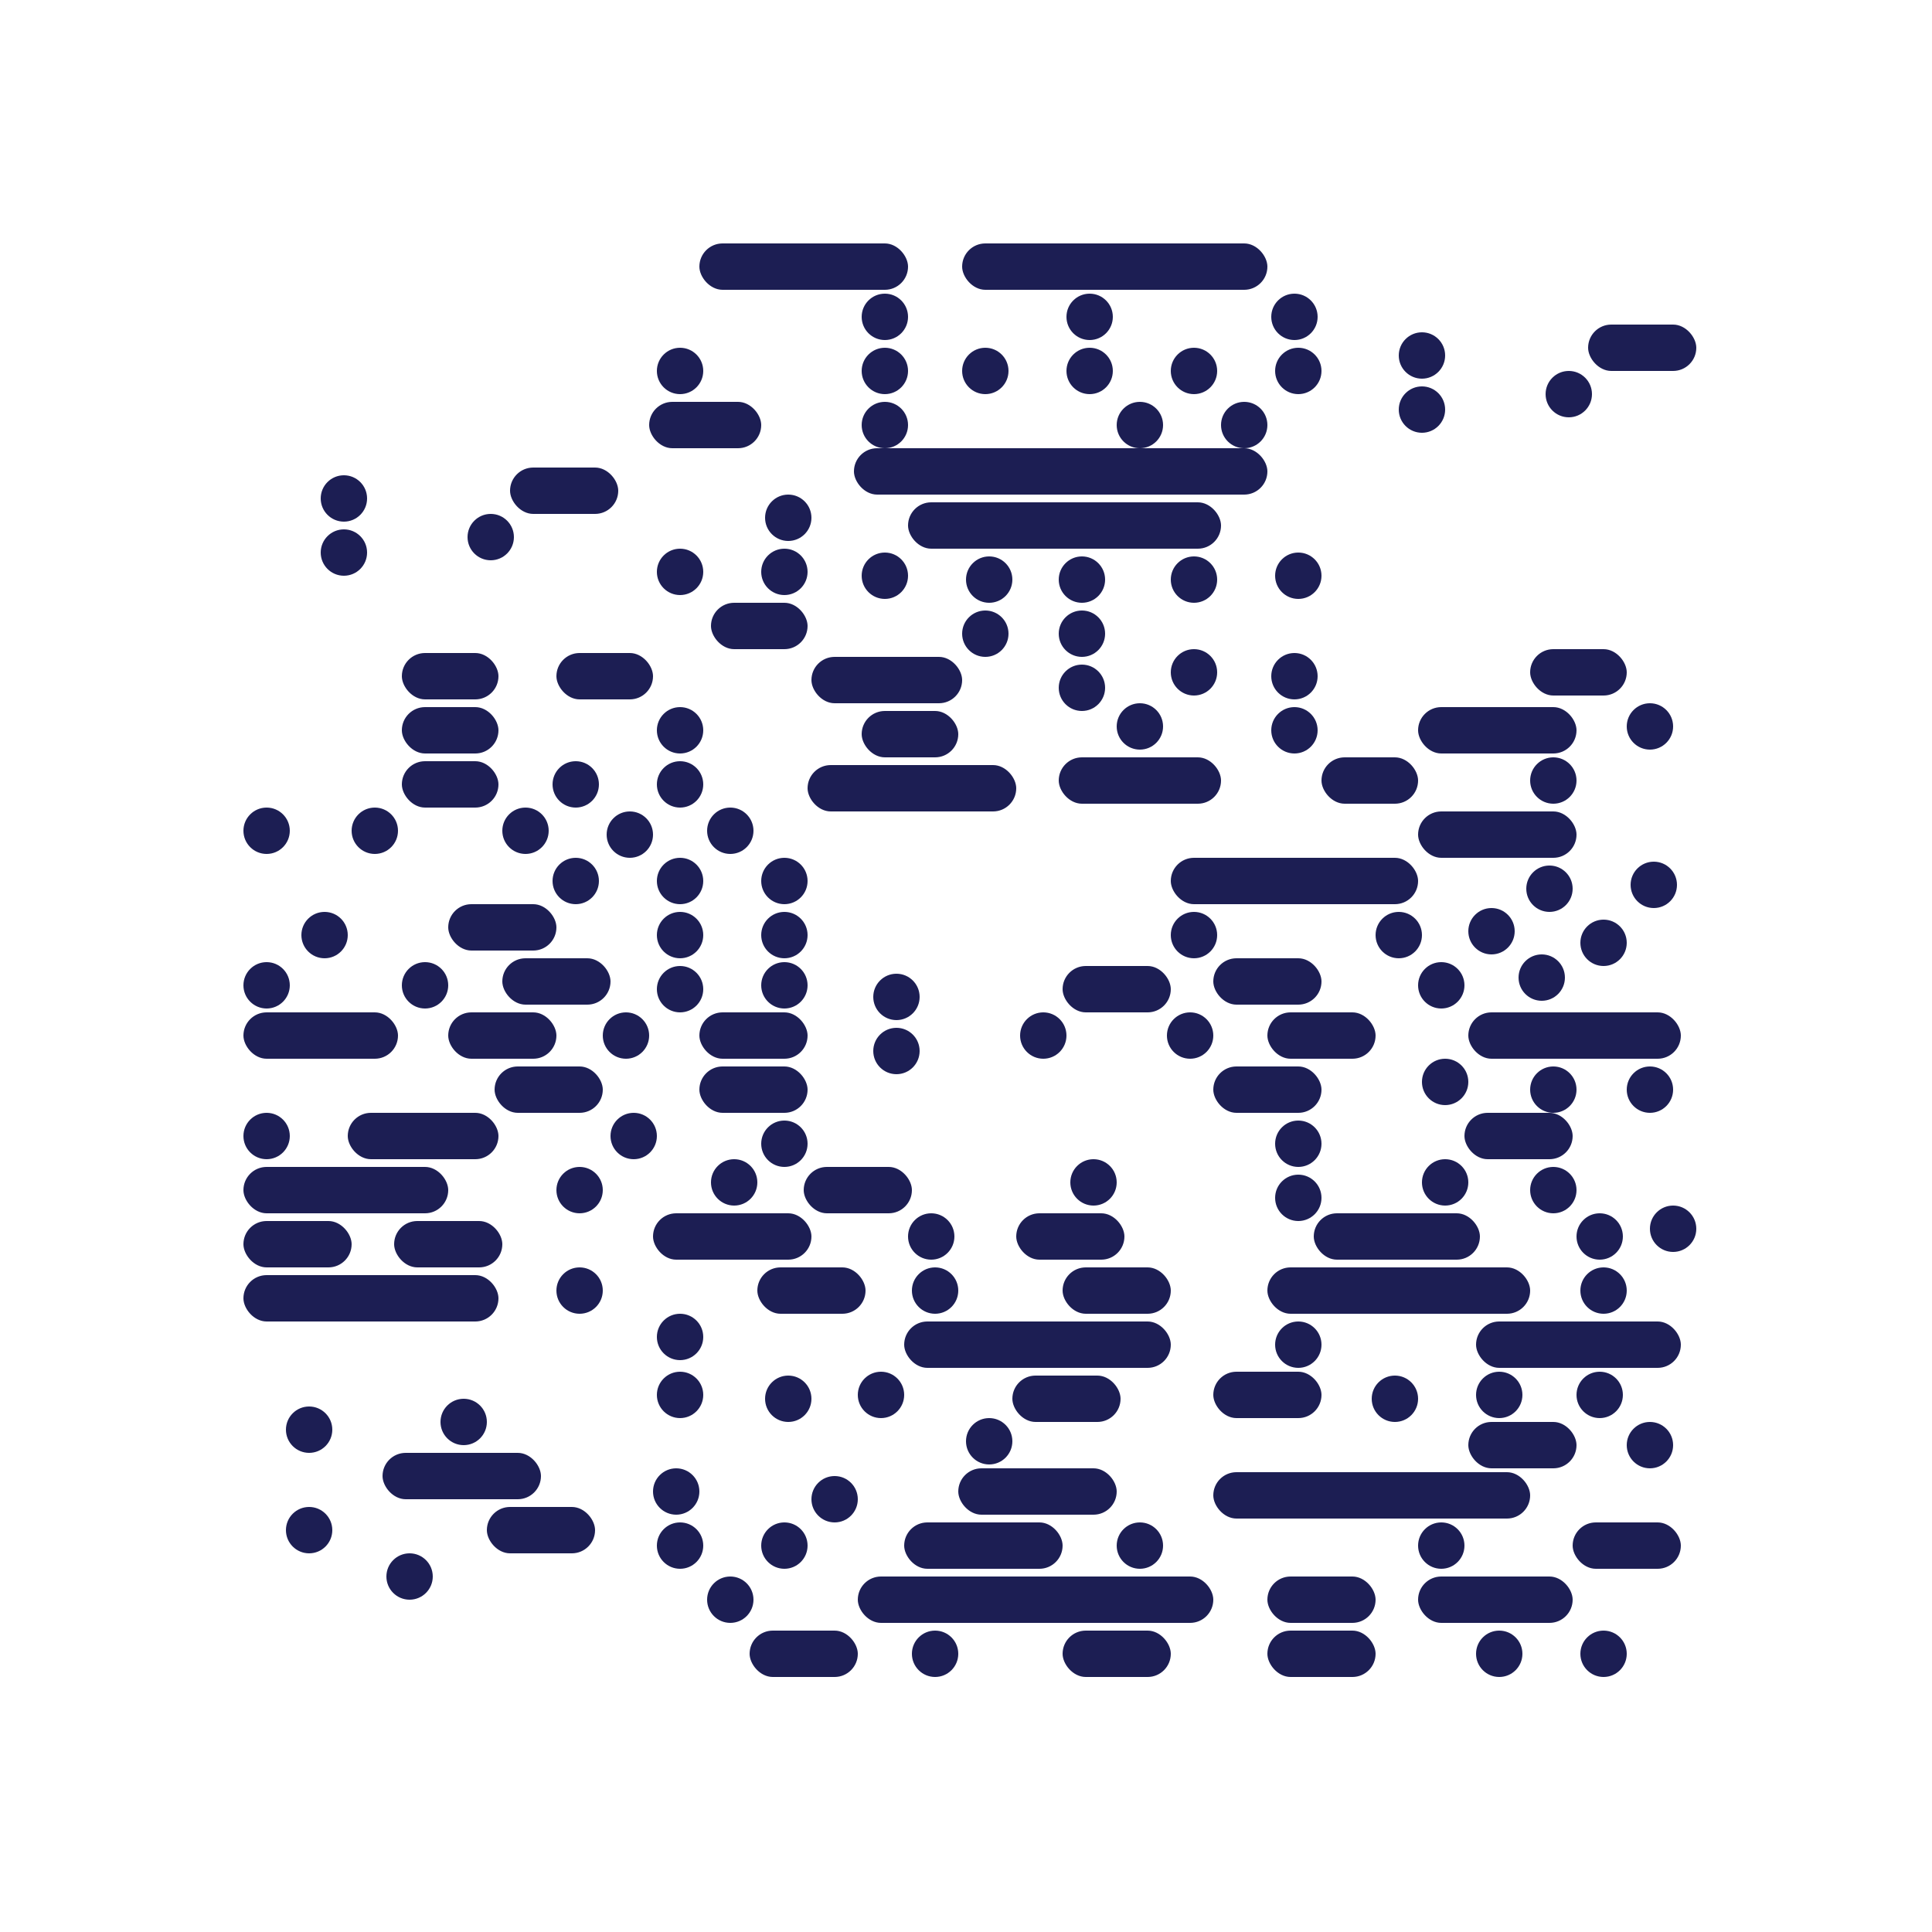 <svg width="500" height="500" viewBox="0 0 500 500" fill="none" xmlns="http://www.w3.org/2000/svg">
<rect width="500" height="500" fill="white"/>
<rect x="181" y="63" width="54" height="12" rx="6" fill="#1C1E53"/>
<rect x="168" y="104" width="29" height="12" rx="6" fill="#1C1E53"/>
<rect x="184" y="156" width="25" height="12" rx="6" fill="#1C1E53"/>
<rect x="223" y="184" width="25" height="12" rx="6" fill="#1C1E53"/>
<rect x="342" y="196" width="25" height="12" rx="6" fill="#1C1E53"/>
<rect x="314" y="248" width="28" height="12" rx="6" fill="#1C1E53"/>
<rect x="328" y="262" width="28" height="12" rx="6" fill="#1C1E53"/>
<rect x="340" y="314" width="43" height="12" rx="6" fill="#1C1E53"/>
<rect x="328" y="328" width="68" height="12" rx="6" fill="#1C1E53"/>
<rect x="379" y="288" width="28" height="12" rx="6" fill="#1C1E53"/>
<rect x="411" y="84" width="28" height="12" rx="6" fill="#1C1E53"/>
<rect x="275" y="250" width="28" height="12" rx="6" fill="#1C1E53"/>
<rect x="132" y="121" width="28" height="12" rx="6" fill="#1C1E53"/>
<rect x="380" y="368" width="28" height="12" rx="6" fill="#1C1E53"/>
<rect x="407" y="394" width="28" height="12" rx="6" fill="#1C1E53"/>
<rect x="328" y="422" width="28" height="12" rx="6" fill="#1C1E53"/>
<rect x="328" y="408" width="28" height="12" rx="6" fill="#1C1E53"/>
<rect x="275" y="422" width="28" height="12" rx="6" fill="#1C1E53"/>
<rect x="194" y="422" width="28" height="12" rx="6" fill="#1C1E53"/>
<rect x="234" y="394" width="41" height="12" rx="6" fill="#1C1E53"/>
<rect x="248" y="380" width="41" height="12" rx="6" fill="#1C1E53"/>
<rect x="314" y="381" width="82" height="12" rx="6" fill="#1C1E53"/>
<rect x="222" y="408" width="92" height="12" rx="6" fill="#1C1E53"/>
<rect x="367" y="408" width="40" height="12" rx="6" fill="#1C1E53"/>
<rect x="382" y="342" width="53" height="12" rx="6" fill="#1C1E53"/>
<rect x="314" y="276" width="28" height="12" rx="6" fill="#1C1E53"/>
<rect x="263" y="314" width="28" height="12" rx="6" fill="#1C1E53"/>
<rect x="196" y="328" width="28" height="12" rx="6" fill="#1C1E53"/>
<rect x="126" y="390" width="28" height="12" rx="6" fill="#1C1E53"/>
<rect x="102" y="316" width="28" height="12" rx="6" fill="#1C1E53"/>
<rect x="128" y="276" width="28" height="12" rx="6" fill="#1C1E53"/>
<rect x="116" y="262" width="28" height="12" rx="6" fill="#1C1E53"/>
<rect x="181" y="262" width="28" height="12" rx="6" fill="#1C1E53"/>
<rect x="181" y="276" width="28" height="12" rx="6" fill="#1C1E53"/>
<rect x="63" y="262" width="40" height="12" rx="6" fill="#1C1E53"/>
<rect x="130" y="248" width="28" height="12" rx="6" fill="#1C1E53"/>
<rect x="116" y="234" width="28" height="12" rx="6" fill="#1C1E53"/>
<rect x="63" y="330" width="66" height="12" rx="6" fill="#1C1E53"/>
<rect x="63" y="302" width="53" height="12" rx="6" fill="#1C1E53"/>
<rect x="90" y="288" width="39" height="12" rx="6" fill="#1C1E53"/>
<rect x="63" y="316" width="28" height="12" rx="6" fill="#1C1E53"/>
<rect x="208" y="302" width="28" height="12" rx="6" fill="#1C1E53"/>
<rect x="169" y="314" width="41" height="12" rx="6" fill="#1C1E53"/>
<rect x="99" y="376" width="41" height="12" rx="6" fill="#1C1E53"/>
<rect x="275" y="328" width="28" height="12" rx="6" fill="#1C1E53"/>
<rect x="262" y="356" width="28" height="12" rx="6" fill="#1C1E53"/>
<rect x="314" y="355" width="28" height="12" rx="6" fill="#1C1E53"/>
<rect x="234" y="342" width="69" height="12" rx="6" fill="#1C1E53"/>
<rect x="396" y="168" width="25" height="12" rx="6" fill="#1C1E53"/>
<rect x="367" y="183" width="41" height="12" rx="6" fill="#1C1E53"/>
<rect x="367" y="210" width="41" height="12" rx="6" fill="#1C1E53"/>
<rect x="380" y="262" width="55" height="12" rx="6" fill="#1C1E53"/>
<rect x="274" y="196" width="42" height="12" rx="6" fill="#1C1E53"/>
<rect x="303" y="222" width="64" height="12" rx="6" fill="#1C1E53"/>
<rect x="209" y="198" width="54" height="12" rx="6" fill="#1C1E53"/>
<rect x="210" y="170" width="39" height="12" rx="6" fill="#1C1E53"/>
<rect x="144" y="169" width="25" height="12" rx="6" fill="#1C1E53"/>
<rect x="104" y="169" width="25" height="12" rx="6" fill="#1C1E53"/>
<rect x="104" y="183" width="25" height="12" rx="6" fill="#1C1E53"/>
<rect x="104" y="197" width="25" height="12" rx="6" fill="#1C1E53"/>
<rect x="235" y="130" width="81" height="12" rx="6" fill="#1C1E53"/>
<rect x="221" y="116" width="107" height="12" rx="6" fill="#1C1E53"/>
<rect x="249" y="63" width="79" height="12" rx="6" fill="#1C1E53"/>
<circle cx="176" cy="96" r="6" fill="#1C1E53"/>
<circle cx="204" cy="134" r="6" fill="#1C1E53"/>
<circle cx="176" cy="148" r="6" fill="#1C1E53"/>
<circle cx="176" cy="189" r="6" fill="#1C1E53"/>
<circle cx="149" cy="203" r="6" fill="#1C1E53"/>
<circle cx="163" cy="216" r="6" fill="#1C1E53"/>
<circle cx="149" cy="228" r="6" fill="#1C1E53"/>
<circle cx="189" cy="215" r="6" fill="#1C1E53"/>
<circle cx="176" cy="228" r="6" fill="#1C1E53"/>
<circle cx="203" cy="228" r="6" fill="#1C1E53"/>
<circle cx="176" cy="242" r="6" fill="#1C1E53"/>
<circle cx="203" cy="242" r="6" fill="#1C1E53"/>
<circle cx="176" cy="256" r="6" fill="#1C1E53"/>
<circle cx="203" cy="255" r="6" fill="#1C1E53"/>
<circle cx="136" cy="215" r="6" fill="#1C1E53"/>
<circle cx="97" cy="215" r="6" fill="#1C1E53"/>
<circle cx="69" cy="215" r="6" fill="#1C1E53"/>
<circle cx="84" cy="242" r="6" fill="#1C1E53"/>
<circle cx="69" cy="255" r="6" fill="#1C1E53"/>
<circle cx="69" cy="294" r="6" fill="#1C1E53"/>
<circle cx="110" cy="255" r="6" fill="#1C1E53"/>
<circle cx="162" cy="268" r="6" fill="#1C1E53"/>
<circle cx="164" cy="294" r="6" fill="#1C1E53"/>
<circle cx="150" cy="308" r="6" fill="#1C1E53"/>
<circle cx="80" cy="370" r="6" fill="#1C1E53"/>
<circle cx="150" cy="334" r="6" fill="#1C1E53"/>
<circle cx="80" cy="396" r="6" fill="#1C1E53"/>
<circle cx="176" cy="346" r="6" fill="#1C1E53"/>
<circle cx="106" cy="408" r="6" fill="#1C1E53"/>
<circle cx="176" cy="361" r="6" fill="#1C1E53"/>
<circle cx="204" cy="362" r="6" fill="#1C1E53"/>
<circle cx="216" cy="388" r="6" fill="#1C1E53"/>
<circle cx="203" cy="400" r="6" fill="#1C1E53"/>
<circle cx="175" cy="386" r="6" fill="#1C1E53"/>
<circle cx="176" cy="400" r="6" fill="#1C1E53"/>
<circle cx="189" cy="414" r="6" fill="#1C1E53"/>
<circle cx="242" cy="428" r="6" fill="#1C1E53"/>
<circle cx="228" cy="361" r="6" fill="#1C1E53"/>
<circle cx="242" cy="334" r="6" fill="#1C1E53"/>
<circle cx="241" cy="320" r="6" fill="#1C1E53"/>
<circle cx="283" cy="306" r="6" fill="#1C1E53"/>
<circle cx="308" cy="268" r="6" fill="#1C1E53"/>
<circle cx="309" cy="242" r="6" fill="#1C1E53"/>
<circle cx="362" cy="242" r="6" fill="#1C1E53"/>
<circle cx="373" cy="255" r="6" fill="#1C1E53"/>
<circle cx="386" cy="241" r="6" fill="#1C1E53"/>
<circle cx="401" cy="230" r="6" fill="#1C1E53"/>
<circle cx="402" cy="202" r="6" fill="#1C1E53"/>
<circle cx="427" cy="188" r="6" fill="#1C1E53"/>
<circle cx="428" cy="229" r="6" fill="#1C1E53"/>
<circle cx="415" cy="244" r="6" fill="#1C1E53"/>
<circle cx="427" cy="282" r="6" fill="#1C1E53"/>
<circle cx="402" cy="282" r="6" fill="#1C1E53"/>
<circle cx="374" cy="280" r="6" fill="#1C1E53"/>
<circle cx="336" cy="296" r="6" fill="#1C1E53"/>
<circle cx="368" cy="92" r="6" fill="#1C1E53"/>
<circle cx="232" cy="258" r="6" fill="#1C1E53"/>
<circle cx="89" cy="129" r="6" fill="#1C1E53"/>
<circle cx="336" cy="310" r="6" fill="#1C1E53"/>
<circle cx="368" cy="106" r="6" fill="#1C1E53"/>
<circle cx="232" cy="272" r="6" fill="#1C1E53"/>
<circle cx="89" cy="143" r="6" fill="#1C1E53"/>
<circle cx="336" cy="348" r="6" fill="#1C1E53"/>
<circle cx="361" cy="362" r="6" fill="#1C1E53"/>
<circle cx="388" cy="361" r="6" fill="#1C1E53"/>
<circle cx="373" cy="400" r="6" fill="#1C1E53"/>
<circle cx="388" cy="428" r="6" fill="#1C1E53"/>
<circle cx="415" cy="428" r="6" fill="#1C1E53"/>
<circle cx="414" cy="361" r="6" fill="#1C1E53"/>
<circle cx="427" cy="374" r="6" fill="#1C1E53"/>
<circle cx="374" cy="306" r="6" fill="#1C1E53"/>
<circle cx="406" cy="102" r="6" fill="#1C1E53"/>
<circle cx="270" cy="268" r="6" fill="#1C1E53"/>
<circle cx="127" cy="139" r="6" fill="#1C1E53"/>
<circle cx="402" cy="308" r="6" fill="#1C1E53"/>
<circle cx="414" cy="320" r="6" fill="#1C1E53"/>
<circle cx="415" cy="334" r="6" fill="#1C1E53"/>
<circle cx="433" cy="318" r="6" fill="#1C1E53"/>
<circle cx="399" cy="253" r="6" fill="#1C1E53"/>
<circle cx="256" cy="373" r="6" fill="#1C1E53"/>
<circle cx="295" cy="400" r="6" fill="#1C1E53"/>
<circle cx="190" cy="306" r="6" fill="#1C1E53"/>
<circle cx="120" cy="368" r="6" fill="#1C1E53"/>
<circle cx="203" cy="296" r="6" fill="#1C1E53"/>
<circle cx="176" cy="203" r="6" fill="#1C1E53"/>
<circle cx="203" cy="148" r="6" fill="#1C1E53"/>
<circle cx="229" cy="149" r="6" fill="#1C1E53"/>
<circle cx="255" cy="164" r="6" fill="#1C1E53"/>
<circle cx="256" cy="150" r="6" fill="#1C1E53"/>
<circle cx="280" cy="150" r="6" fill="#1C1E53"/>
<circle cx="309" cy="150" r="6" fill="#1C1E53"/>
<circle cx="336" cy="149" r="6" fill="#1C1E53"/>
<circle cx="335" cy="175" r="6" fill="#1C1E53"/>
<circle cx="335" cy="189" r="6" fill="#1C1E53"/>
<circle cx="295" cy="188" r="6" fill="#1C1E53"/>
<circle cx="309" cy="174" r="6" fill="#1C1E53"/>
<circle cx="280" cy="164" r="6" fill="#1C1E53"/>
<circle cx="280" cy="178" r="6" fill="#1C1E53"/>
<circle cx="229" cy="82" r="6" fill="#1C1E53"/>
<circle cx="229" cy="96" r="6" fill="#1C1E53"/>
<circle cx="255" cy="96" r="6" fill="#1C1E53"/>
<circle cx="282" cy="96" r="6" fill="#1C1E53"/>
<circle cx="282" cy="82" r="6" fill="#1C1E53"/>
<circle cx="335" cy="82" r="6" fill="#1C1E53"/>
<circle cx="336" cy="96" r="6" fill="#1C1E53"/>
<circle cx="309" cy="96" r="6" fill="#1C1E53"/>
<circle cx="295" cy="110" r="6" fill="#1C1E53"/>
<circle cx="322" cy="110" r="6" fill="#1C1E53"/>
<circle cx="229" cy="110" r="6" fill="#1C1E53"/>
</svg>
